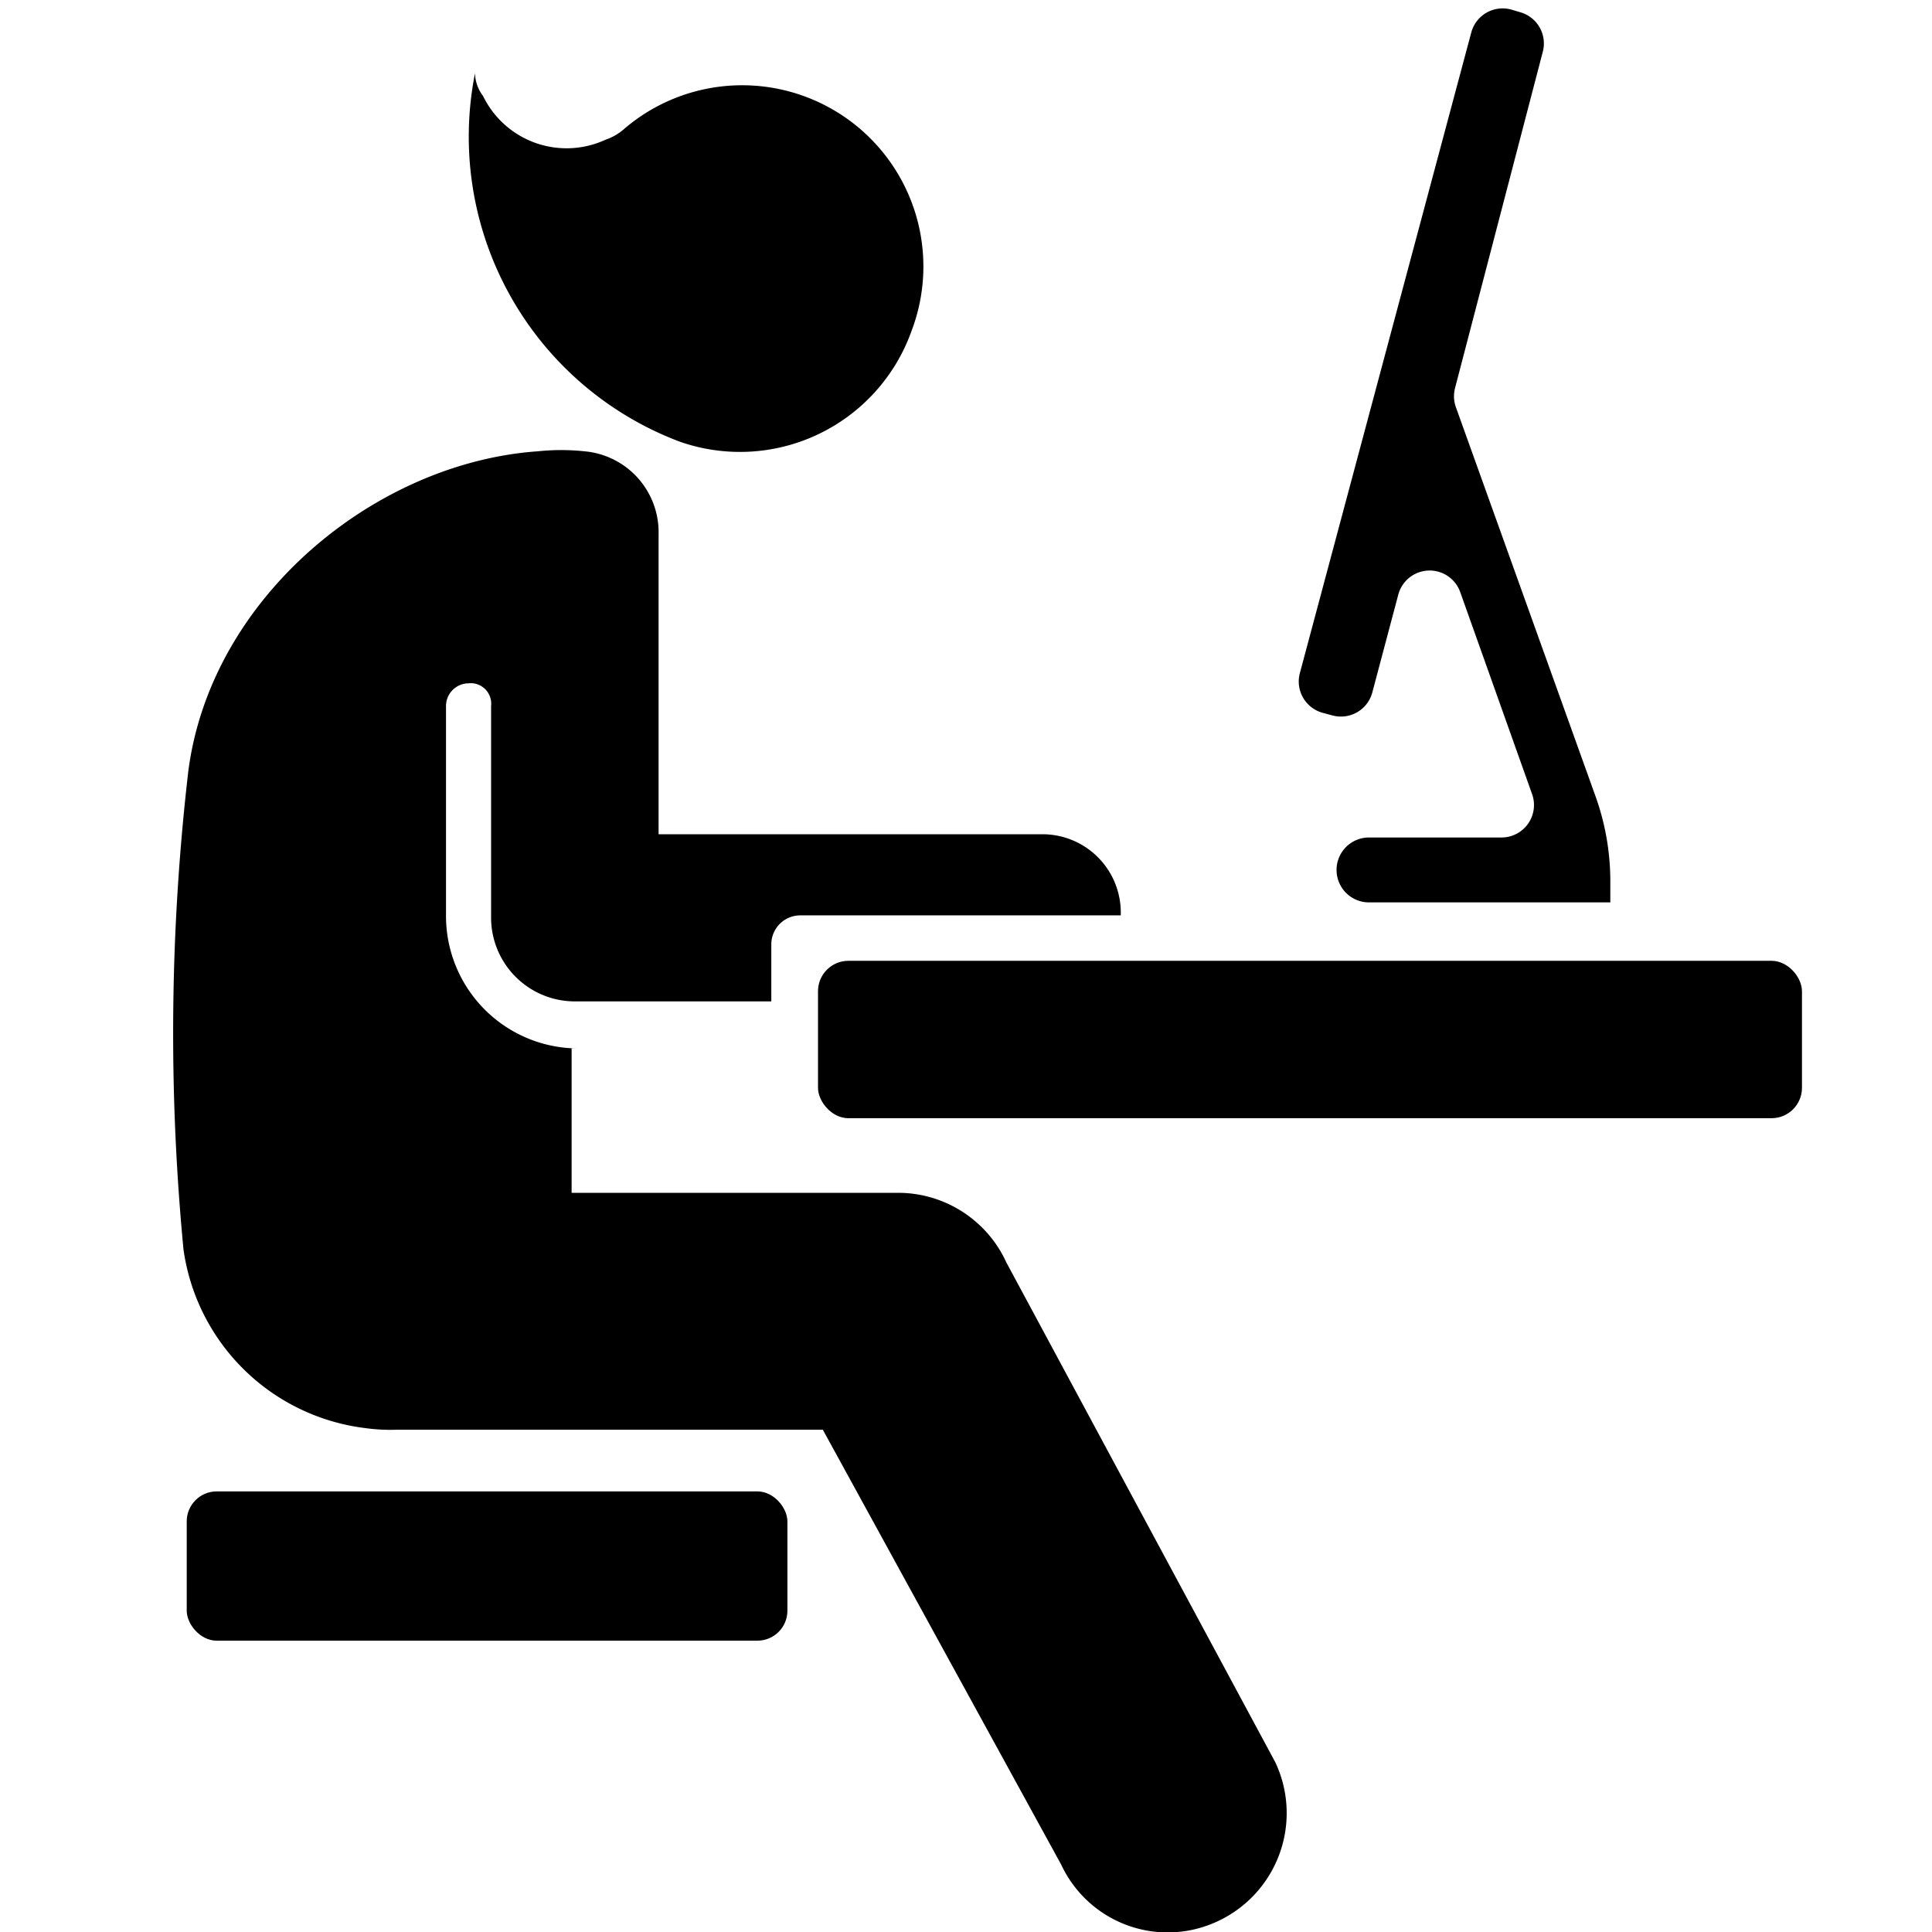 <svg id="_1" data-name="1" xmlns="http://www.w3.org/2000/svg" viewBox="0 0 128 128"><rect x="54.195" y="63.656" width="65.19" height="10.428" rx="2.014"/><path d="M96.743,39.227l4.763,13.388a2.15,2.15,0,0,1-2.026,2.871h-8.78a2.15,2.15,0,0,0-2.15,2.15h0a2.15,2.15,0,0,0,2.15,2.15h15.988V58.389h0a16.68,16.68,0,0,0-.981-5.635L96.457,26.979a2.15,2.15,0,0,1-.057-1.269l5.816-22.286A2.15,2.15,0,0,0,100.75.82l-.584-.174a2.15,2.15,0,0,0-2.69,1.505L86.119,44.596a2.15,2.15,0,0,0,1.519,2.632l.645.173a2.15,2.15,0,0,0,2.636-1.524L92.64,39.396A2.15,2.15,0,0,1,96.743,39.227Z"/><path d="M45.02,29.256a12.065,12.065,0,0,0,15.364-7.31A12.007,12.007,0,0,0,41.392,8.508a3.684,3.684,0,0,1-1.28.752A6.152,6.152,0,0,1,32.003,6.358a2.58,2.58,0,0,1-.533-1.505A21.595,21.595,0,0,0,45.02,29.256Z"/><path d="M66.679,83.651a7.889,7.889,0,0,0-7.042-4.623H37.871V69.461h.32a8.778,8.778,0,0,1-8.642-8.708V46.778a1.502,1.502,0,0,1,1.474-1.505,1.358,1.358,0,0,1,1.513,1.505V60.861a5.554,5.554,0,0,0,5.441,5.483H51.101v-3.776a1.921,1.921,0,0,1,1.921-1.922H74.254v-.107a5.189,5.189,0,0,0-5.228-5.268H43.633V35.383a5.383,5.383,0,0,0-4.908-5.483,14.794,14.794,0,0,0-3.094,0c-10.776.752-21.659,9.675-23.153,21.178a150.329,150.329,0,0,0-.32,31.713A13.866,13.866,0,0,0,24.214,94.617a12.162,12.162,0,0,0,2.027.107h28.274l15.791,28.81a7.785,7.785,0,0,0,10.349,3.763,7.901,7.901,0,0,0,3.841-10.535Z"/><rect x="12.371" y="98.809" width="39.797" height="9.89" rx="1.988"/></svg>